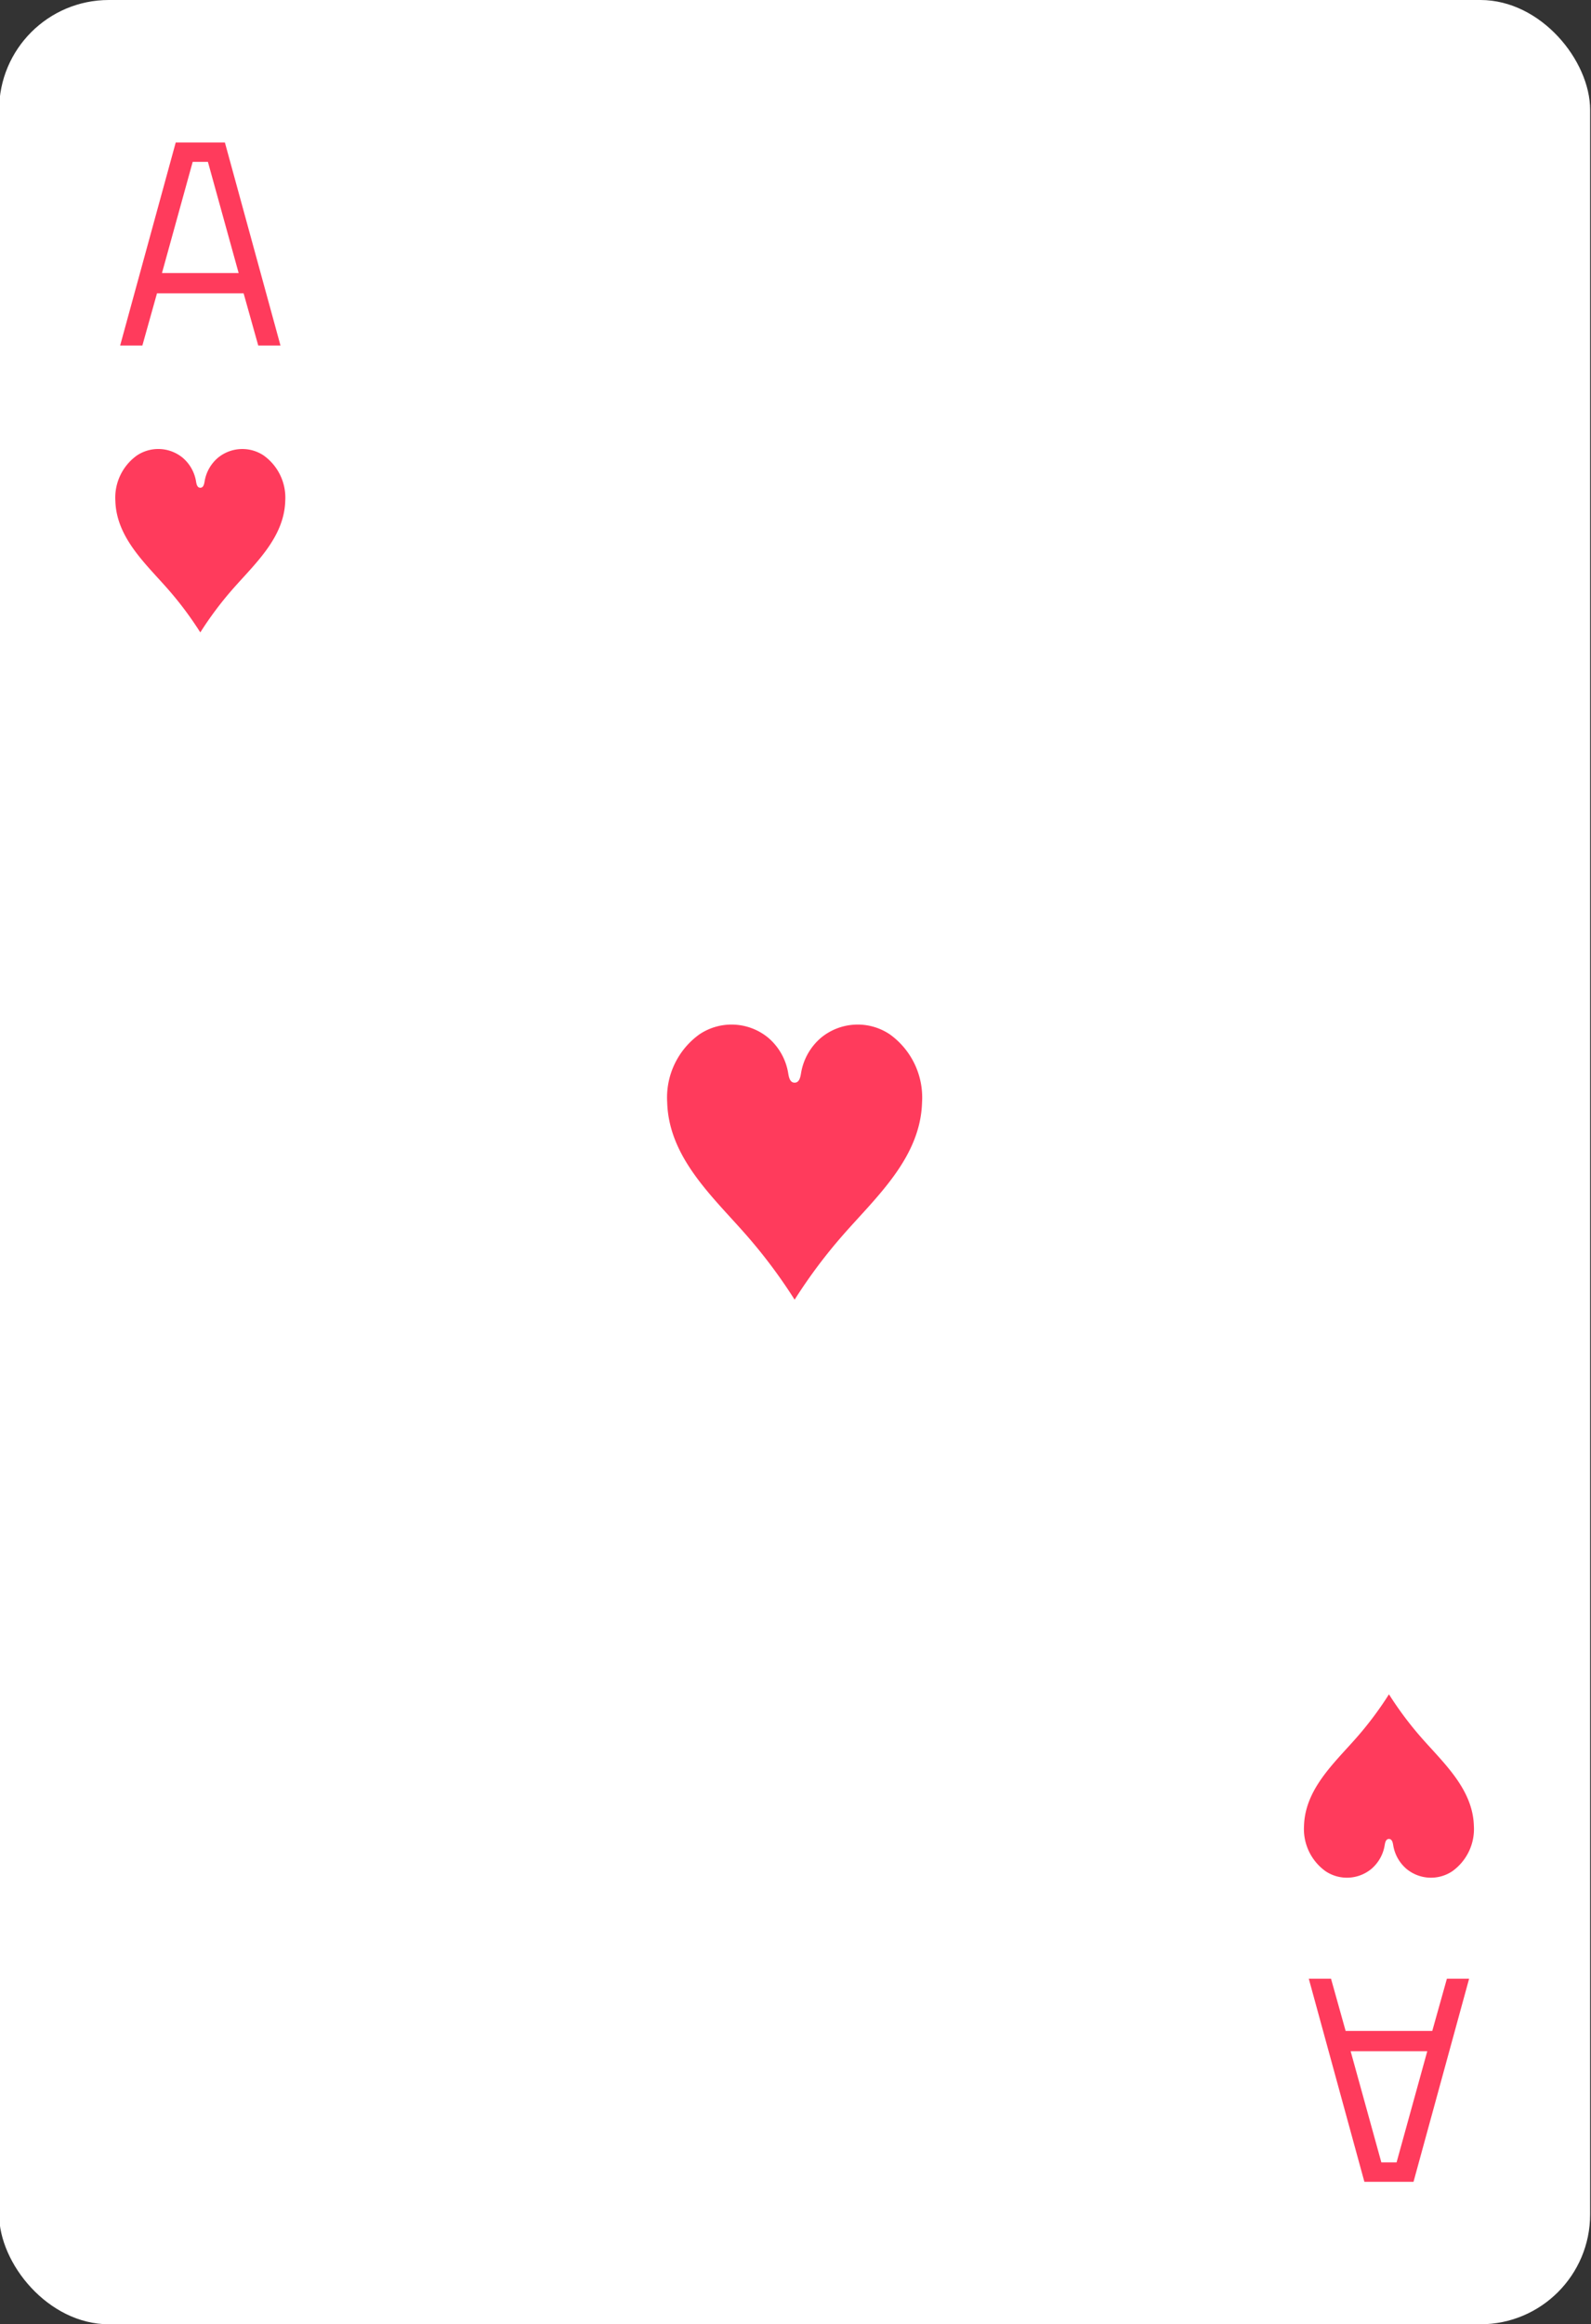 <svg xmlns="http://www.w3.org/2000/svg" viewBox="0 0 87 127"><rect x="0" y="0" width="87" height="127" fill="#333333" stroke="none"/><defs><style>.cls-1{fill:#fff;}.cls-2{fill:#ff3b5c;}</style></defs><title>card-hearts-a</title><g id="artwork"><rect class="cls-1" x="-0.048" width="87" height="127" rx="6"/><path class="cls-2" d="M43.452,71.016a28.541,28.541,0,0,1,2.649-3.539c1.844-2.102,4.233-4.23,4.319-7.246a4.248,4.248,0,0,0-1.771-3.719,3.154,3.154,0,0,0-3.751.189,3.231,3.231,0,0,0-1.093,1.927c-.033.201-.084.531-.353.531s-.32-.33-.353-.531a3.231,3.231,0,0,0-1.093-1.927,3.154,3.154,0,0,0-3.751-.189,4.248,4.248,0,0,0-1.771,3.719c.086,3.015,2.475,5.144,4.319,7.246A28.539,28.539,0,0,1,43.452,71.016Z"/><path class="cls-2" d="M13.321,16.027H8.585l-.8,2.854H6.569l3.04-11.095h2.689l3.04,11.095H14.122Zm-4.464-1.107h4.193L11.369,8.844h-.832Z"/><path class="cls-2" d="M10.953,34.556a19.029,19.029,0,0,1,1.766-2.36c1.229-1.401,2.822-2.82,2.879-4.83a2.832,2.832,0,0,0-1.181-2.479,2.103,2.103,0,0,0-2.5.126,2.154,2.154,0,0,0-.728,1.285c-.022.134-.056.354-.235.354s-.213-.22-.235-.354a2.154,2.154,0,0,0-.728-1.285A2.103,2.103,0,0,0,7.489,24.886a2.832,2.832,0,0,0-1.181,2.479c.057,2.01,1.65,3.429,2.879,4.83A19.025,19.025,0,0,1,10.953,34.556Z"/><path class="cls-2" d="M73.583,110.973h4.737l.8-2.854H80.335l-3.04,11.096H74.608l-3.04-11.096h1.216Zm4.464,1.107H73.856l1.68,6.076h.832Z"/><path class="cls-2" d="M75.952,92.578a19.028,19.028,0,0,1-1.766,2.36c-1.229,1.401-2.822,2.82-2.879,4.83a2.832,2.832,0,0,0,1.181,2.479,2.103,2.103,0,0,0,2.5-.126,2.154,2.154,0,0,0,.728-1.285c.022-.134.056-.354.235-.354s.213.22.235.354a2.154,2.154,0,0,0,.728,1.285,2.103,2.103,0,0,0,2.5.126,2.832,2.832,0,0,0,1.181-2.479c-.057-2.01-1.65-3.429-2.879-4.83A19.027,19.027,0,0,1,75.952,92.578Z"/></g></svg>